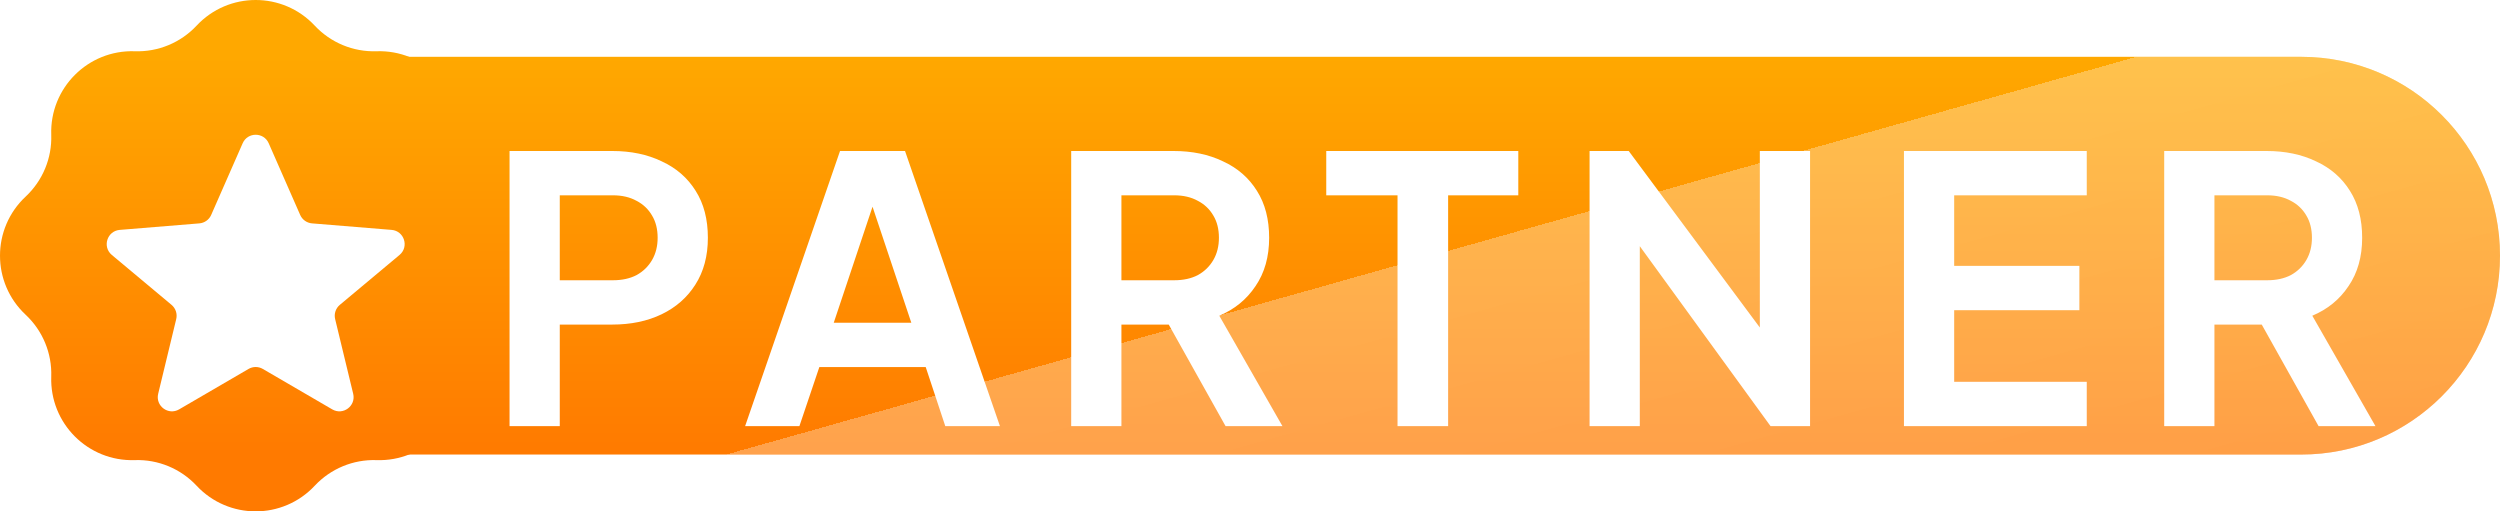 <svg width="88" height="18" viewBox="0 0 88 18" fill="none" xmlns="http://www.w3.org/2000/svg">
<path d="M6.92 0.903C8.046 -0.301 9.954 -0.301 11.079 0.903C11.641 1.503 12.434 1.832 13.255 1.804C14.902 1.748 16.252 3.098 16.196 4.745C16.168 5.566 16.497 6.359 17.097 6.92C18.301 8.046 18.301 9.954 17.097 11.079C16.497 11.641 16.168 12.434 16.196 13.255C16.252 14.902 14.902 16.252 13.255 16.196C12.434 16.168 11.641 16.497 11.079 17.097C9.954 18.301 8.046 18.301 6.92 17.097C6.359 16.497 5.566 16.168 4.745 16.196C3.098 16.252 1.748 14.902 1.804 13.255C1.832 12.434 1.503 11.641 0.903 11.079C-0.301 9.954 -0.301 8.046 0.903 6.92C1.503 6.359 1.832 5.566 1.804 4.745C1.748 3.098 3.098 1.748 4.745 1.804C5.566 1.832 6.359 1.503 6.92 0.903Z" fill="url(#paint0_linear_562_9)"/>
<path d="M6.92 0.903C8.046 -0.301 9.954 -0.301 11.079 0.903C11.641 1.503 12.434 1.832 13.255 1.804C14.902 1.748 16.252 3.098 16.196 4.745C16.168 5.566 16.497 6.359 17.097 6.92C18.301 8.046 18.301 9.954 17.097 11.079C16.497 11.641 16.168 12.434 16.196 13.255C16.252 14.902 14.902 16.252 13.255 16.196C12.434 16.168 11.641 16.497 11.079 17.097C9.954 18.301 8.046 18.301 6.92 17.097C6.359 16.497 5.566 16.168 4.745 16.196C3.098 16.252 1.748 14.902 1.804 13.255C1.832 12.434 1.503 11.641 0.903 11.079C-0.301 9.954 -0.301 8.046 0.903 6.92C1.503 6.359 1.832 5.566 1.804 4.745C1.748 3.098 3.098 1.748 4.745 1.804C5.566 1.832 6.359 1.503 6.92 0.903Z" fill="url(#paint1_linear_562_9)" fill-opacity="0.3"/>
<path d="M9 2H81C84.866 2 88 5.134 88 9C88 12.866 84.866 16 81 16H9V2Z" fill="url(#paint2_linear_562_9)"/>
<path d="M9 2H81C84.866 2 88 5.134 88 9C88 12.866 84.866 16 81 16H9V2Z" fill="url(#paint3_linear_562_9)" fill-opacity="0.3"/>
<g filter="url(#filter0_d_562_9)">
<path d="M17.936 14V4.315H21.55C22.209 4.315 22.789 4.436 23.292 4.679C23.803 4.913 24.202 5.26 24.488 5.719C24.774 6.17 24.917 6.72 24.917 7.37C24.917 8.011 24.77 8.562 24.475 9.021C24.189 9.472 23.795 9.818 23.292 10.061C22.789 10.304 22.209 10.425 21.55 10.425H19.704V14H17.936ZM19.704 8.865H21.576C21.897 8.865 22.174 8.804 22.408 8.683C22.642 8.553 22.824 8.375 22.954 8.15C23.084 7.925 23.149 7.665 23.149 7.37C23.149 7.067 23.084 6.807 22.954 6.59C22.824 6.365 22.642 6.191 22.408 6.07C22.174 5.94 21.897 5.875 21.576 5.875H19.704V8.865ZM26.228 14L29.569 4.315H31.857L35.198 14H33.274L32.585 11.92H28.841L28.139 14H26.228ZM29.348 10.36H32.078L30.466 5.537H30.96L29.348 10.36ZM37.706 14V4.315H41.307C41.966 4.315 42.547 4.436 43.049 4.679C43.56 4.913 43.959 5.26 44.245 5.719C44.531 6.17 44.674 6.72 44.674 7.37C44.674 8.037 44.514 8.605 44.193 9.073C43.881 9.541 43.456 9.888 42.919 10.113L45.142 14H43.14L40.761 9.749L41.905 10.425H39.474V14H37.706ZM39.474 8.865H41.333C41.654 8.865 41.931 8.804 42.165 8.683C42.399 8.553 42.581 8.375 42.711 8.15C42.841 7.925 42.906 7.665 42.906 7.37C42.906 7.067 42.841 6.807 42.711 6.59C42.581 6.365 42.399 6.191 42.165 6.07C41.931 5.94 41.654 5.875 41.333 5.875H39.474V8.865ZM49.193 14V5.875H46.684V4.315H53.444V5.875H50.974V14H49.193ZM55.953 14V4.315H57.331L62.661 11.491L61.946 11.634V4.315H63.714V14H62.323L57.071 6.772L57.721 6.629V14H55.953ZM67.019 14V4.315H73.454V5.875H68.787V8.358H73.194V9.918H68.787V12.44H73.454V14H67.019ZM76.18 14V4.315H79.781C80.44 4.315 81.02 4.436 81.523 4.679C82.034 4.913 82.433 5.26 82.719 5.719C83.005 6.17 83.148 6.72 83.148 7.37C83.148 8.037 82.988 8.605 82.667 9.073C82.355 9.541 81.93 9.888 81.393 10.113L83.616 14H81.614L79.235 9.749L80.379 10.425H77.948V14H76.18ZM77.948 8.865H79.807C80.128 8.865 80.405 8.804 80.639 8.683C80.873 8.553 81.055 8.375 81.185 8.15C81.315 7.925 81.38 7.665 81.38 7.37C81.38 7.067 81.315 6.807 81.185 6.59C81.055 6.365 80.873 6.191 80.639 6.07C80.405 5.94 80.128 5.875 79.807 5.875H77.948V8.865Z" fill="white"/>
</g>
<g filter="url(#filter1_d_562_9)">
<path d="M8.748 11.987C8.904 11.896 9.096 11.896 9.252 11.987L11.695 13.41C12.075 13.632 12.536 13.289 12.432 12.86L11.797 10.232C11.752 10.047 11.816 9.853 11.962 9.731L14.064 7.974C14.407 7.687 14.23 7.129 13.784 7.092L10.983 6.863C10.8 6.848 10.64 6.734 10.566 6.565L9.458 4.042C9.283 3.644 8.717 3.644 8.542 4.042L7.434 6.565C7.36 6.734 7.2 6.848 7.017 6.863L4.216 7.092C3.77 7.129 3.593 7.687 3.936 7.974L6.038 9.731C6.184 9.853 6.248 10.047 6.203 10.232L5.568 12.86C5.464 13.289 5.925 13.632 6.305 13.41L8.748 11.987Z" fill="white"/>
</g>
<defs>
<filter id="filter0_d_562_9" x="16.936" y="4.315" width="67.68" height="11.685" filterUnits="userSpaceOnUse" color-interpolation-filters="sRGB">
<feFlood flood-opacity="0" result="BackgroundImageFix"/>
<feColorMatrix in="SourceAlpha" type="matrix" values="0 0 0 0 0 0 0 0 0 0 0 0 0 0 0 0 0 0 127 0" result="hardAlpha"/>
<feOffset dy="1"/>
<feGaussianBlur stdDeviation="0.5"/>
<feComposite in2="hardAlpha" operator="out"/>
<feColorMatrix type="matrix" values="0 0 0 0 0 0 0 0 0 0 0 0 0 0 0 0 0 0 0.5 0"/>
<feBlend mode="normal" in2="BackgroundImageFix" result="effect1_dropShadow_562_9"/>
<feBlend mode="normal" in="SourceGraphic" in2="effect1_dropShadow_562_9" result="shape"/>
</filter>
<filter id="filter1_d_562_9" x="2.756" y="3.743" width="12.488" height="11.736" filterUnits="userSpaceOnUse" color-interpolation-filters="sRGB">
<feFlood flood-opacity="0" result="BackgroundImageFix"/>
<feColorMatrix in="SourceAlpha" type="matrix" values="0 0 0 0 0 0 0 0 0 0 0 0 0 0 0 0 0 0 127 0" result="hardAlpha"/>
<feOffset dy="1"/>
<feGaussianBlur stdDeviation="0.5"/>
<feComposite in2="hardAlpha" operator="out"/>
<feColorMatrix type="matrix" values="0 0 0 0 0 0 0 0 0 0 0 0 0 0 0 0 0 0 0.5 0"/>
<feBlend mode="normal" in2="BackgroundImageFix" result="effect1_dropShadow_562_9"/>
<feBlend mode="normal" in="SourceGraphic" in2="effect1_dropShadow_562_9" result="shape"/>
</filter>
<linearGradient id="paint0_linear_562_9" x1="48.5" y1="2" x2="48.5" y2="16" gradientUnits="userSpaceOnUse">
<stop stop-color="#FFA800"/>
<stop offset="1" stop-color="#FF7A00"/>
</linearGradient>
<linearGradient id="paint1_linear_562_9" x1="14" y1="-6" x2="69" y2="189" gradientUnits="userSpaceOnUse">
<stop offset="0.12" stop-color="white" stop-opacity="0"/>
<stop offset="0.12" stop-color="white"/>
<stop offset="1" stop-color="white" stop-opacity="0"/>
</linearGradient>
<linearGradient id="paint2_linear_562_9" x1="48.5" y1="2" x2="48.5" y2="16" gradientUnits="userSpaceOnUse">
<stop stop-color="#FFA800"/>
<stop offset="1" stop-color="#FF7A00"/>
</linearGradient>
<linearGradient id="paint3_linear_562_9" x1="14" y1="-6" x2="69" y2="189" gradientUnits="userSpaceOnUse">
<stop offset="0.12" stop-color="white" stop-opacity="0"/>
<stop offset="0.12" stop-color="white"/>
<stop offset="1" stop-color="white" stop-opacity="0"/>
</linearGradient>
</defs>
</svg>
